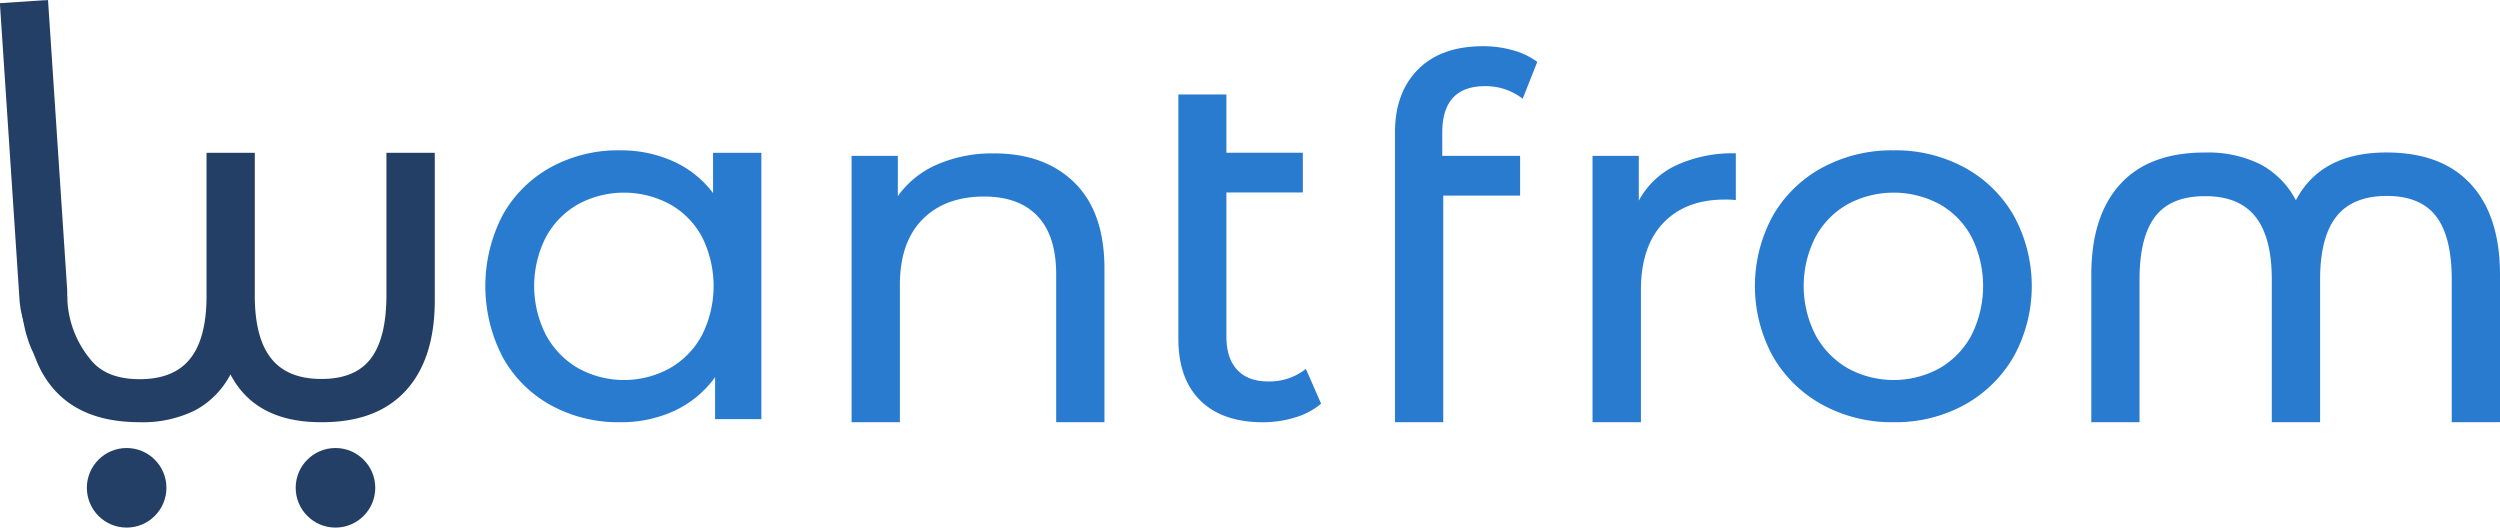 <svg id="Layer_1" data-name="Layer 1" xmlns="http://www.w3.org/2000/svg" viewBox="0 0 610.19 128.78"><defs><style>.cls-1{fill:#287bce;}.cls-2{fill:#243f66;}</style></defs><title>Logo-Azul</title><path class="cls-1" d="M978.07,345V310.17q0-10.43-3.8-15.4t-12-5q-8.35,0-12.33,5t-4,15.34V345H934.15V310.17q0-10.31-4-15.34t-12.33-5q-8.34,0-12.15,5t-3.8,15.4V345H890.1v-36q0-14.35,7.05-22.09t20.67-7.73a28.8,28.8,0,0,1,13.56,2.88,20.82,20.82,0,0,1,8.65,8.77q6.13-11.66,22.09-11.66,13.5,0,20.61,7.73t7.12,22.09v36Z" transform="translate(-379.66 -241.95)"/><path class="cls-1" d="M565.49,279.25v65H554.2V334a25.51,25.51,0,0,1-9.94,8.22A30.8,30.8,0,0,1,531,345a34.16,34.16,0,0,1-16.93-4.17,29.87,29.87,0,0,1-11.72-11.72,37.59,37.59,0,0,1,0-34.66,30,30,0,0,1,11.72-11.66A34.18,34.18,0,0,1,531,278.64a31.15,31.15,0,0,1,12.88,2.64,25,25,0,0,1,9.82,7.79v-9.82Zm-22.33,52.57a20.22,20.22,0,0,0,7.85-8.1,26.77,26.77,0,0,0,0-23.93,19.86,19.86,0,0,0-7.85-8,23.63,23.63,0,0,0-22.39,0,20.36,20.36,0,0,0-7.85,8,26.26,26.26,0,0,0,0,23.93,20.74,20.74,0,0,0,7.85,8.1,23.18,23.18,0,0,0,22.39,0Z" transform="translate(-379.66 -241.95)"/><path class="cls-1" d="M641.93,286.55q7.3,7.18,7.3,21V345H637.45V308.94q0-9.45-4.54-14.23t-13-4.79q-9.57,0-15.09,5.58t-5.52,16V345H587.51V280H598.8v9.82a22.91,22.91,0,0,1,9.63-7.73,33.69,33.69,0,0,1,13.8-2.7Q634.63,279.37,641.93,286.55Z" transform="translate(-379.66 -241.95)"/><path class="cls-1" d="M702.11,340.48a17.6,17.6,0,0,1-6.38,3.37,26.67,26.67,0,0,1-7.85,1.16q-9.82,0-15.21-5.27t-5.4-15.09V265H679v14.23h18.65v9.69H679v35.21q0,5.28,2.64,8.1t7.55,2.82a14.19,14.19,0,0,0,9.2-3.07Z" transform="translate(-379.66 -241.95)"/><path class="cls-1" d="M731.68,274.34V280h19v9.69H731.92V345H720.15V274.22q0-9.69,5.64-15.34t15.83-5.65a26.7,26.7,0,0,1,7.36,1,18,18,0,0,1,5.89,2.82l-3.56,9a14.67,14.67,0,0,0-9.08-3.07Q731.68,262.93,731.68,274.34Z" transform="translate(-379.66 -241.95)"/><path class="cls-1" d="M788.73,282.32a33,33,0,0,1,14.6-2.95v11.41a22.94,22.94,0,0,0-2.7-.12q-9.57,0-15,5.71t-5.46,16.26V345H768.36V280h11.29v10.92A20.09,20.09,0,0,1,788.73,282.32Z" transform="translate(-379.66 -241.95)"/><path class="cls-1" d="M824.43,340.72a31.11,31.11,0,0,1-12.08-11.84,35.8,35.8,0,0,1,0-34.23,30.7,30.7,0,0,1,12.08-11.78,35.69,35.69,0,0,1,17.42-4.23,35.33,35.33,0,0,1,17.36,4.23,30.83,30.83,0,0,1,12,11.78,35.8,35.8,0,0,1,0,34.23,31.25,31.25,0,0,1-12,11.84A34.9,34.9,0,0,1,841.86,345,35.26,35.26,0,0,1,824.43,340.72Zm28.65-8.9a20.34,20.34,0,0,0,7.79-8.1,26.78,26.78,0,0,0,0-23.93,20,20,0,0,0-7.79-8,23.75,23.75,0,0,0-22.45,0,20.36,20.36,0,0,0-7.85,8,26.26,26.26,0,0,0,0,23.93,20.74,20.74,0,0,0,7.85,8.1,23.3,23.3,0,0,0,22.45,0Z" transform="translate(-379.66 -241.95)"/><circle class="cls-2" cx="81.88" cy="119.06" r="9.71"/><circle class="cls-2" cx="30.91" cy="119.06" r="9.71"/><path class="cls-2" d="M485.78,279.25v36q0,14.35-7.12,22.09T458,345q-16,0-22.09-11.66a20.82,20.82,0,0,1-8.65,8.77A28.8,28.8,0,0,1,413.76,345q-13.62,0-20.67-7.73T386,315.2l10.08-.94a24.51,24.51,0,0,0,5.51,15.24q3.8,5,12.15,5t12.33-5q4-5,4-15.34V279.25h11.78V314.1q0,10.31,4,15.34t12.33,5q8.22,0,12-5t3.8-15.4V279.25Z" transform="translate(-379.66 -241.95)"/><path class="cls-2" d="M390.52,328.76a16.54,16.54,0,0,1-4.14-5.7,24.92,24.92,0,0,1-2-8.59l-4.75-71.74,11.75-.78,4.68,70.76a34.85,34.85,0,0,1-.1,3.67c-.27,4.66-.73,11.1,1.8,10.94,2-.13,4.68,5.39,1.75,5.59C393.26,333.32,394.18,332,390.52,328.76Z" transform="translate(-379.66 -241.95)"/><path class="cls-2" d="M386.65,323.07c.77,2.86,1.62,5.84,1.62,5.84s-2.91-4.29-3.44-13.13l4.77-10.65" transform="translate(-379.66 -241.95)"/></svg>
